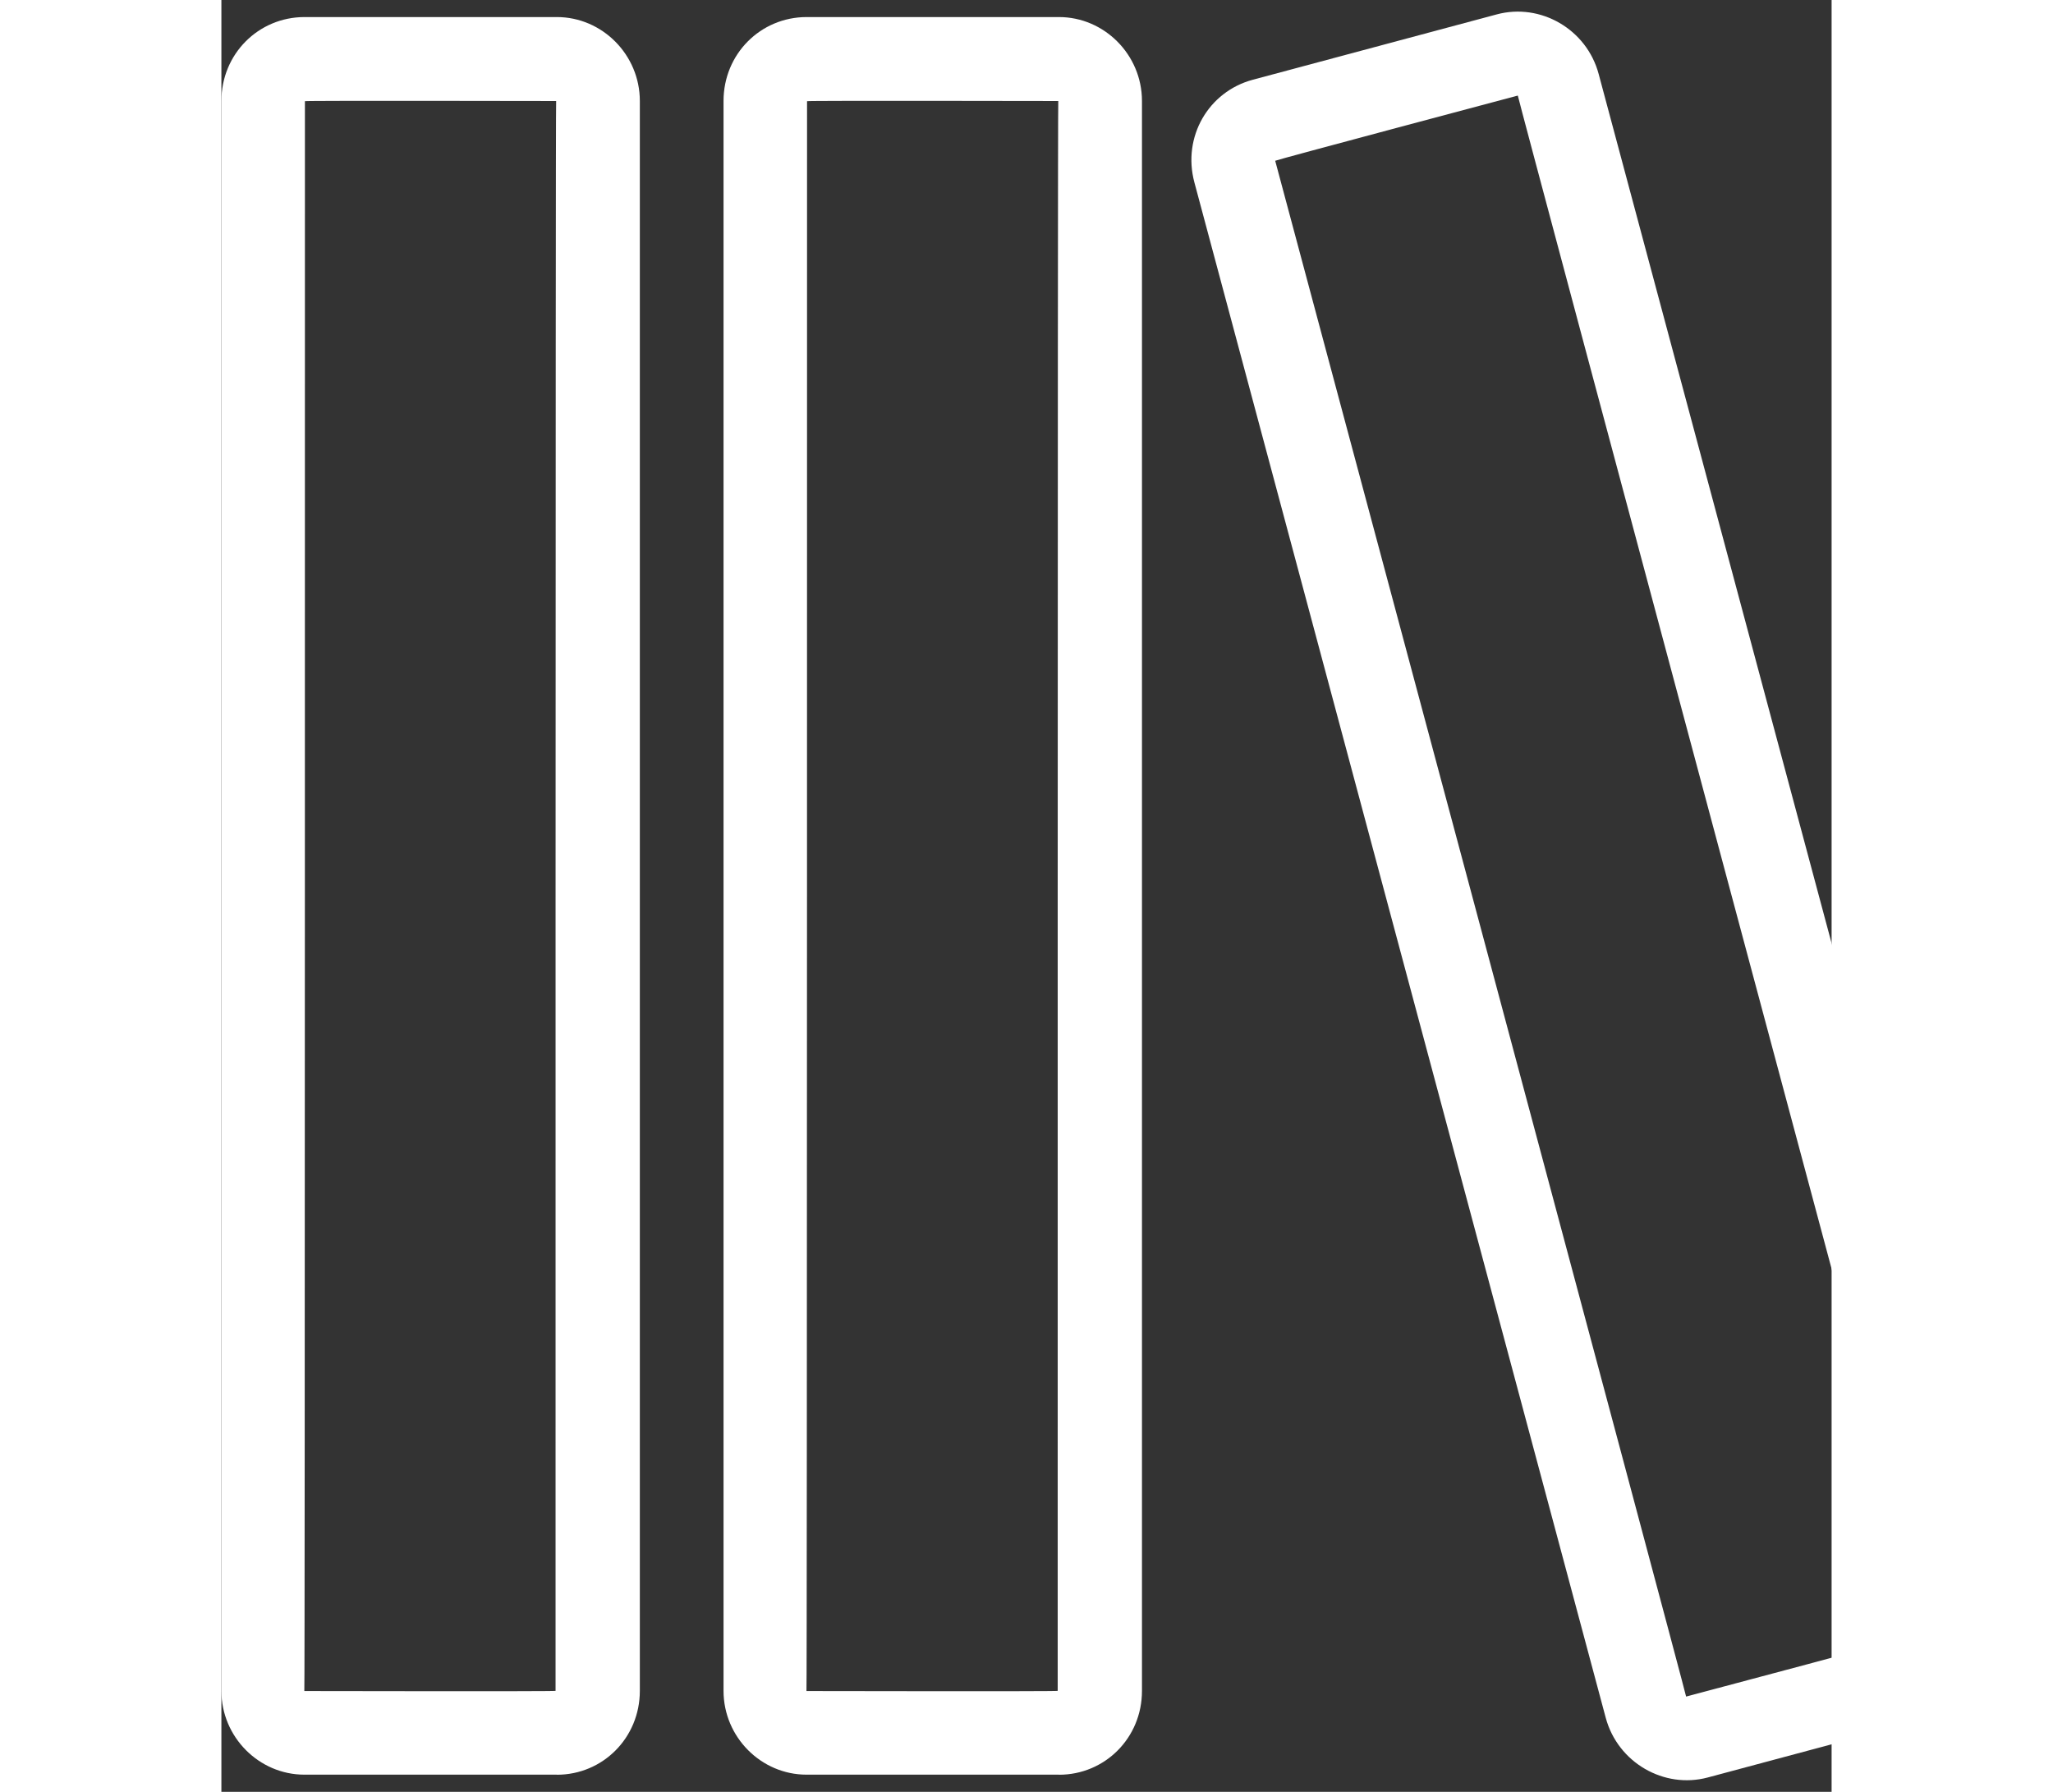 <?xml version="1.0" encoding="iso-8859-1"?>
<!-- Generator: Adobe Illustrator 16.0.0, SVG Export Plug-In . SVG Version: 6.00 Build 0)  -->
<!DOCTYPE svg PUBLIC "-//W3C//DTD SVG 1.1//EN" "http://www.w3.org/Graphics/SVG/1.1/DTD/svg11.dtd">
<svg version="1.1" id="Capa_1" xmlns="http://www.w3.org/2000/svg" fill="#ffffff" xmlns:xlink="http://www.w3.org/1999/xlink" x="0px" y="0px"
	 width="550.011px" height="480.011px" viewBox="0 0 550.011 612.011" style="enable-background:new 0 0 550.011 612.011;"
	 xml:space="preserve">
<rect x="0" y="0" width="550.011" height="612.011" fill="#333333" stroke="none"/>
<g>
	<g>
		<path d="M286.118,606.164c15.637,0,28.329-12.55,28.329-28.644V34.5c0-15.837-12.893-28.672-28.329-28.672h-86.272
			c-15.637,0.028-28.329,12.578-28.329,28.672v542.993c0,15.837,12.893,28.644,28.329,28.644h86.272V606.164z M200.045,34.557
			c0-0.229,85.816-0.057,85.816-0.057c-0.257,0-0.2,543.021-0.2,543.021c0,0.229-85.815,0.058-85.815,0.058
			C200.074,577.578,200.045,34.557,200.045,34.557z"/>
		<path d="M507.689,607.107l83.357-22.326c15.121-4.059,24.098-19.467,19.952-35.018L470.441,25.266
			c-4.088-15.293-19.867-24.355-34.789-20.354l-83.357,22.326c-15.122,4.059-24.098,19.467-19.953,35.018l140.529,524.498
			C477.017,602.048,492.768,611.081,507.689,607.107z M442.827,32.641c-0.229,0.058,140.358,524.555,140.358,524.555
			c0.057,0.229-82.871,22.269-82.871,22.269c0.229-0.058-140.358-524.555-140.358-524.555
			C359.87,54.71,442.827,32.641,442.827,32.641z"/>
		<path d="M114.602,606.164c15.637,0,28.329-12.578,28.329-28.672V34.5c0-15.837-12.893-28.672-28.329-28.672H28.329
			C12.692,5.856,0,18.405,0,34.5v542.993c0,15.837,12.893,28.644,28.329,28.644h86.273V606.164z M28.529,34.557
			c0-0.229,85.815-0.057,85.815-0.057c-0.257,0-0.2,543.021-0.2,543.021c0,0.229-85.816,0.058-85.816,0.058
			C28.558,577.578,28.529,34.557,28.529,34.557z"/>
	</g>
</g>
<g>
</g>
<g>
</g>
<g>
</g>
<g>
</g>
<g>
</g>
<g>
</g>
<g>
</g>
<g>
</g>
<g>
</g>
<g>
</g>
<g>
</g>
<g>
</g>
<g>
</g>
<g>
</g>
<g>
</g>
</svg>
